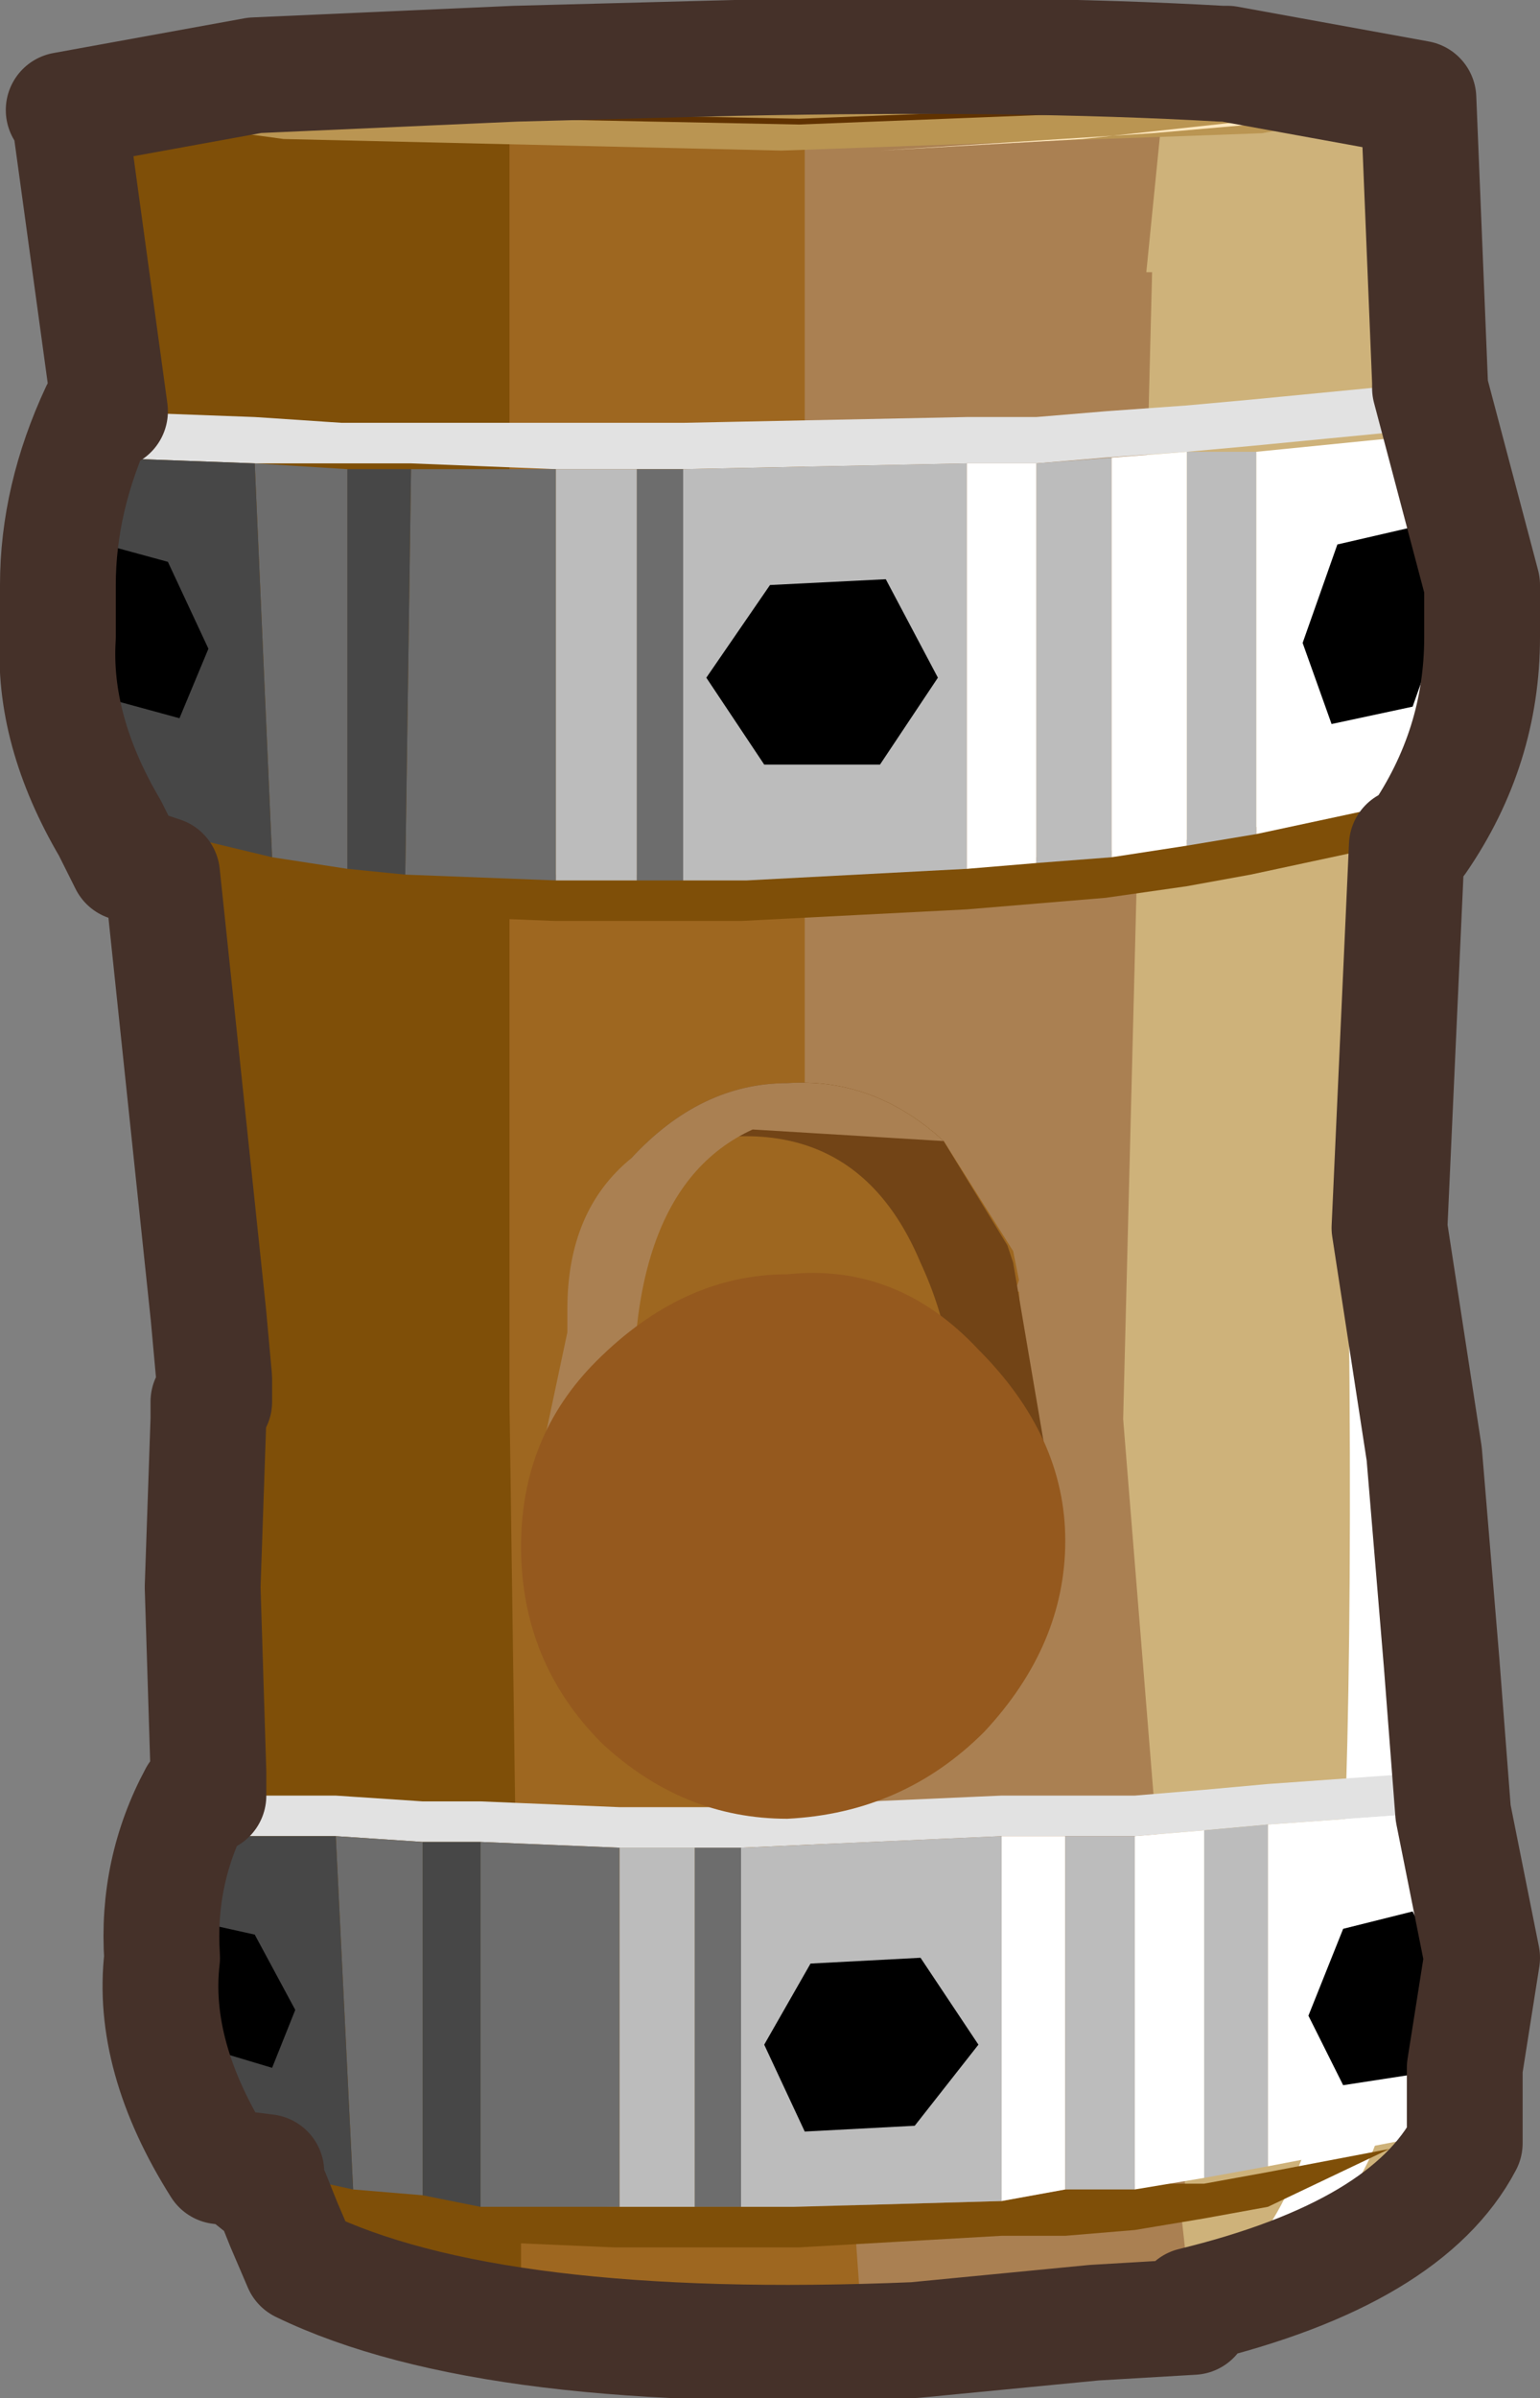 <?xml version="1.0" encoding="UTF-8" standalone="no"?>
<svg xmlns:xlink="http://www.w3.org/1999/xlink" height="20.7px" width="13.3px" xmlns="http://www.w3.org/2000/svg">
  <rect width="100%" height="100%" fill="#808080" stroke="none"/>
  <g transform="matrix(1.0, 0.0, 0.0, 1.0, -1.5, -14.25)">
    <path d="M13.8 15.05 L13.8 15.1 13.85 18.7 Q13.45 23.2 13.5 24.85 L13.8 26.8 13.95 28.6 14.05 29.9 14.15 31.8 14.15 32.75 Q13.4 34.25 9.4 34.45 5.75 34.6 4.1 33.8 L3.85 33.0 3.8 32.75 Q3.65 31.8 3.65 30.65 L3.65 30.55 3.5 27.55 3.5 26.8 3.4 26.15 2.8 20.5 2.35 16.45 2.2 15.3 3.8 14.95 7.85 14.75 Q10.3 14.7 12.1 14.8 L13.8 15.05" fill="#ceb27a" fill-rule="evenodd" stroke="none"/>
    <path d="M11.45 16.6 L11.2 26.5 11.75 33.3 11.7 33.35 11.8 34.25 8.15 34.4 8.15 15.3 11.55 15.1 11.4 16.6 11.45 16.6" fill="#aa8052" fill-rule="evenodd" stroke="none"/>
    <path d="M8.45 15.1 L8.45 27.4 8.9 33.7 8.95 34.4 5.65 34.25 5.25 27.95 5.3 27.95 5.25 27.2 4.45 15.1 Q6.45 14.7 8.45 15.1" fill="#9e6720" fill-rule="evenodd" stroke="none"/>
    <path d="M2.1 15.15 Q4.05 14.65 5.9 15.1 L5.9 25.6 5.9 26.35 6.0 33.45 6.0 34.2 Q4.45 34.05 4.1 33.7 L3.35 31.85 Q3.25 31.5 3.3 30.4 L3.3 29.55 3.25 27.95 3.3 26.5 3.3 26.35 3.35 26.35 3.35 26.15 3.3 25.6 2.1 15.15" fill="#7f4f08" fill-rule="evenodd" stroke="none"/>
    <path d="M12.95 32.1 Q13.2 30.55 13.15 25.6 13.9 30.9 13.4 32.7 13.1 33.6 11.9 34.05 12.7 33.5 12.95 32.1" fill="#ffffff" fill-rule="evenodd" stroke="none"/>
    <path d="M12.15 14.85 L7.9 14.75 3.7 14.95 2.1 15.2 3.95 15.45 8.25 15.55 12.4 15.4 14.0 15.1 12.15 14.85" fill="#ba9552" fill-rule="evenodd" stroke="none"/>
    <path d="M12.5 14.9 Q13.7 15.0 13.15 15.2 L10.85 15.45 9.1 15.55 11.45 15.4 13.75 15.2 Q14.05 15.05 13.35 14.95 L12.5 14.9" fill="#ffe8c0" fill-rule="evenodd" stroke="none"/>
    <path d="M5.9 15.25 L8.4 15.3 10.95 15.2 Q11.95 15.1 11.1 14.95 L9.45 14.85 7.6 14.9 7.15 15.0 7.3 15.05 8.05 15.1 8.7 15.1 8.85 15.0" fill="none" stroke="#603200" stroke-linecap="round" stroke-linejoin="round" stroke-width="0.05"/>
    <path d="M6.3 21.8 L7.0 21.8 7.4 21.8 7.9 21.8 9.85 21.75 10.45 21.65 11.05 21.6 11.75 21.5 12.3 21.4 13.7 21.1 14.25 19.75 Q14.3 20.7 13.7 21.5 L12.3 21.8 11.75 21.9 11.05 22.0 10.45 22.05 9.85 22.1 7.9 22.2 7.4 22.2 7.0 22.2 6.3 22.2 5.0 22.15 4.45 22.1 3.85 22.0 2.6 21.75 Q1.95 20.7 2.0 19.75 2.05 20.5 2.6 21.35 L3.85 21.6 4.45 21.7 5.0 21.75 6.3 21.8" fill="#7f4f08" fill-rule="evenodd" stroke="none"/>
    <path d="M7.0 17.9 L7.4 17.9 9.85 17.85 10.45 17.85 11.05 17.8 11.75 17.75 12.3 17.7 13.85 17.55 Q14.3 18.55 14.25 19.35 L13.85 17.95 12.3 18.1 11.75 18.15 11.05 18.2 10.45 18.25 9.85 18.25 7.4 18.3 7.0 18.3 6.3 18.3 5.05 18.25 4.45 18.25 3.7 18.25 2.35 18.2 2.0 19.35 Q1.95 18.55 2.35 17.8 L3.7 17.85 4.45 17.9 5.05 17.9 6.3 17.9 7.0 17.9" fill="#e2e2e2" fill-rule="evenodd" stroke="none"/>
    <path d="M6.3 18.3 L7.0 18.3 7.0 21.85 6.3 21.85 6.3 18.3 M7.4 18.3 L9.85 18.25 9.85 21.75 7.95 21.85 7.4 21.85 7.4 18.3 M10.45 18.25 L11.1 18.2 11.1 21.65 10.45 21.7 10.45 18.25 M11.75 18.15 L12.35 18.15 12.35 21.45 11.75 21.55 11.75 18.15" fill="#bcbcbc" fill-rule="evenodd" stroke="none"/>
    <path d="M7.0 18.3 L7.4 18.3 7.4 21.85 7.0 21.85 7.0 18.3 M6.3 21.85 L5.0 21.8 5.05 18.3 6.3 18.3 6.3 21.85 M4.5 21.75 L3.85 21.65 3.7 18.25 4.5 18.3 4.5 21.75" fill="#6d6d6d" fill-rule="evenodd" stroke="none"/>
    <path d="M5.0 21.8 L4.5 21.75 4.5 18.3 5.05 18.3 5.0 21.8 M3.85 21.65 L2.6 21.35 Q1.55 19.75 2.35 18.2 L3.7 18.25 3.85 21.65" fill="#474747" fill-rule="evenodd" stroke="none"/>
    <path d="M9.85 18.25 L10.45 18.25 10.45 21.7 9.85 21.75 9.85 18.25 M11.1 18.2 L11.75 18.15 11.75 21.55 11.1 21.65 11.1 18.2 M12.35 18.15 L13.85 18.0 Q14.75 19.8 13.75 21.15 L12.35 21.45 12.35 18.15" fill="#ffffff" fill-rule="evenodd" stroke="none"/>
    <path d="M8.15 19.3 L9.15 19.25 9.6 20.1 9.1 20.85 8.1 20.85 7.6 20.1 8.15 19.3" fill="#000000" fill-rule="evenodd" stroke="none"/>
    <path d="M2.95 19.1 L3.3 19.85 3.05 20.45 2.5 20.3 2.2 19.5 2.4 18.95 2.95 19.1" fill="#000000" fill-rule="evenodd" stroke="none"/>
    <path d="M14.0 19.5 L13.7 20.35 13.0 20.5 12.75 19.8 13.05 18.95 13.7 18.8 14.0 19.5" fill="#000000" fill-rule="evenodd" stroke="none"/>
    <path d="M12.45 33.3 L11.9 33.4 11.3 33.5 10.7 33.55 10.15 33.55 8.4 33.65 7.9 33.65 7.5 33.65 6.8 33.65 5.65 33.6 5.15 33.55 4.55 33.5 Q4.05 33.4 3.6 33.0 L4.55 33.1 5.15 33.2 5.65 33.25 6.8 33.3 7.5 33.3 7.9 33.3 8.4 33.3 10.15 33.25 10.7 33.15 11.3 33.1 11.9 33.1 12.45 33.0 13.5 32.8 12.45 33.3" fill="#7f4f08" fill-rule="evenodd" stroke="none"/>
    <path d="M7.5 29.85 L7.9 29.85 10.15 29.75 10.7 29.75 11.3 29.75 11.9 29.7 12.45 29.65 13.85 29.55 Q14.3 30.4 14.25 31.15 L13.85 29.9 12.45 30.0 11.9 30.05 11.3 30.1 10.7 30.1 10.15 30.1 7.9 30.2 7.5 30.2 6.85 30.2 5.65 30.15 5.15 30.15 4.4 30.1 3.15 30.1 2.85 31.15 Q2.8 30.4 3.15 29.75 L4.4 29.75 5.15 29.8 5.65 29.8 6.85 29.85 7.5 29.85" fill="#e2e2e2" fill-rule="evenodd" stroke="none"/>
    <path d="M10.15 30.1 L10.7 30.1 10.7 33.15 10.15 33.25 10.15 30.1 M11.3 30.1 L11.9 30.05 11.9 33.05 11.3 33.15 11.3 30.1 M12.45 30.0 L13.85 29.9 Q14.7 31.5 13.75 32.7 L12.45 32.95 12.45 30.0" fill="#ffffff" fill-rule="evenodd" stroke="none"/>
    <path d="M10.7 30.1 L11.3 30.1 11.3 33.15 10.7 33.15 10.7 30.1 M11.9 30.05 L12.45 30.0 12.45 32.95 11.9 33.05 11.9 30.05 M10.15 33.25 L8.35 33.3 7.9 33.3 7.9 30.2 10.15 30.1 10.15 33.25 M7.5 33.3 L6.85 33.3 6.85 30.2 7.5 30.2 7.5 33.3" fill="#bcbcbc" fill-rule="evenodd" stroke="none"/>
    <path d="M7.9 33.3 L7.5 33.3 7.5 30.2 7.9 30.2 7.9 33.3 M6.85 33.3 L5.65 33.3 5.65 30.15 6.85 30.2 6.85 33.3 M5.15 33.2 L4.55 33.15 4.4 30.1 5.15 30.15 5.15 33.2" fill="#6d6d6d" fill-rule="evenodd" stroke="none"/>
    <path d="M5.65 33.3 L5.15 33.2 5.15 30.15 5.65 30.15 5.65 33.3 M4.55 33.15 L3.4 32.9 Q2.4 31.45 3.15 30.1 L4.4 30.1 4.55 33.15" fill="#474747" fill-rule="evenodd" stroke="none"/>
    <path d="M8.5 31.2 L9.45 31.15 9.95 31.9 9.4 32.6 8.45 32.65 8.1 31.9 8.5 31.2" fill="#000000" fill-rule="evenodd" stroke="none"/>
    <path d="M3.7 30.95 L4.05 31.6 3.85 32.1 3.35 31.95 3.05 31.3 3.25 30.85 3.7 30.95" fill="#000000" fill-rule="evenodd" stroke="none"/>
    <path d="M14.0 31.35 L13.75 32.15 13.1 32.25 12.8 31.65 13.1 30.9 13.7 30.75 14.0 31.35" fill="#000000" fill-rule="evenodd" stroke="none"/>
    <path d="M8.3 23.6 Q9.05 23.55 9.65 24.1 L10.25 25.05 10.3 25.3 10.25 25.45 10.25 25.5 Q10.25 26.2 9.65 26.85 9.1 27.4 8.3 27.45 7.55 27.45 7.0 26.9 6.4 26.35 6.4 25.55 6.4 24.7 6.95 24.25 7.55 23.6 8.3 23.6" fill="#9e6720" fill-rule="evenodd" stroke="none"/>
    <path d="M10.5 28.3 L6.3 28.35 6.45 25.4 10.3 25.4 10.5 28.3" fill="#9e6720" fill-rule="evenodd" stroke="none"/>
    <path d="M9.65 24.1 L10.2 25.0 10.25 25.15 10.65 27.5 Q9.5 29.1 8.8 29.3 9.35 29.1 9.75 26.8 9.8 25.9 9.45 25.15 8.8 23.6 6.95 24.25 7.55 23.6 8.3 23.6 9.05 23.55 9.65 24.1" fill="#724416" fill-rule="evenodd" stroke="none"/>
    <path d="M8.0 24.0 Q6.8 24.55 7.0 26.9 7.35 29.5 7.55 29.5 7.2 29.5 6.75 29.05 6.1 28.35 6.05 27.4 L6.4 25.75 6.4 25.55 Q6.4 24.7 6.95 24.25 7.55 23.6 8.3 23.6 9.05 23.55 9.65 24.1 L8.0 24.0" fill="#aa8052" fill-rule="evenodd" stroke="none"/>
    <path d="M10.0 29.2 Q9.3 29.9 8.3 29.95 7.4 29.95 6.7 29.3 6.0 28.6 6.0 27.6 6.0 26.65 6.65 26.0 7.4 25.25 8.3 25.25 9.25 25.15 9.95 25.9 10.7 26.65 10.7 27.55 10.7 28.45 10.0 29.2" fill="#95591e" fill-rule="evenodd" stroke="none"/>
    <path d="M5.95 14.8 L3.7 14.9 2.05 15.2 2.1 15.25 2.45 17.8 2.35 17.8 Q2.0 18.55 2.0 19.3 L2.0 19.75 Q1.95 20.55 2.45 21.4 L2.6 21.7 2.9 21.8 3.3 25.6 3.35 26.15 3.35 26.35 3.3 26.35 3.3 26.5 3.25 27.95 3.3 29.55 3.3 29.75 3.2 29.75 Q2.85 30.4 2.9 31.15 2.8 32.0 3.4 32.95 L3.8 33.0 3.8 33.05 3.6 33.0 3.85 33.2 3.95 33.45 4.1 33.8 Q5.75 34.6 9.4 34.45 L10.95 34.3 11.8 34.25 11.8 34.15 Q13.65 33.7 14.15 32.75 L14.15 32.1 14.3 31.15 14.05 29.9 13.95 28.6 13.8 26.8 13.5 24.85 13.65 21.55 13.75 21.5 Q14.3 20.7 14.3 19.75 L14.3 19.3 13.85 17.6 13.85 17.55 13.75 15.1 12.1 14.8 12.05 14.8 Q10.3 14.7 7.85 14.75 L5.95 14.8 Z" fill="none" stroke="#453129" stroke-linecap="round" stroke-linejoin="round" stroke-width="1.0"/>
  </g>
</svg>
